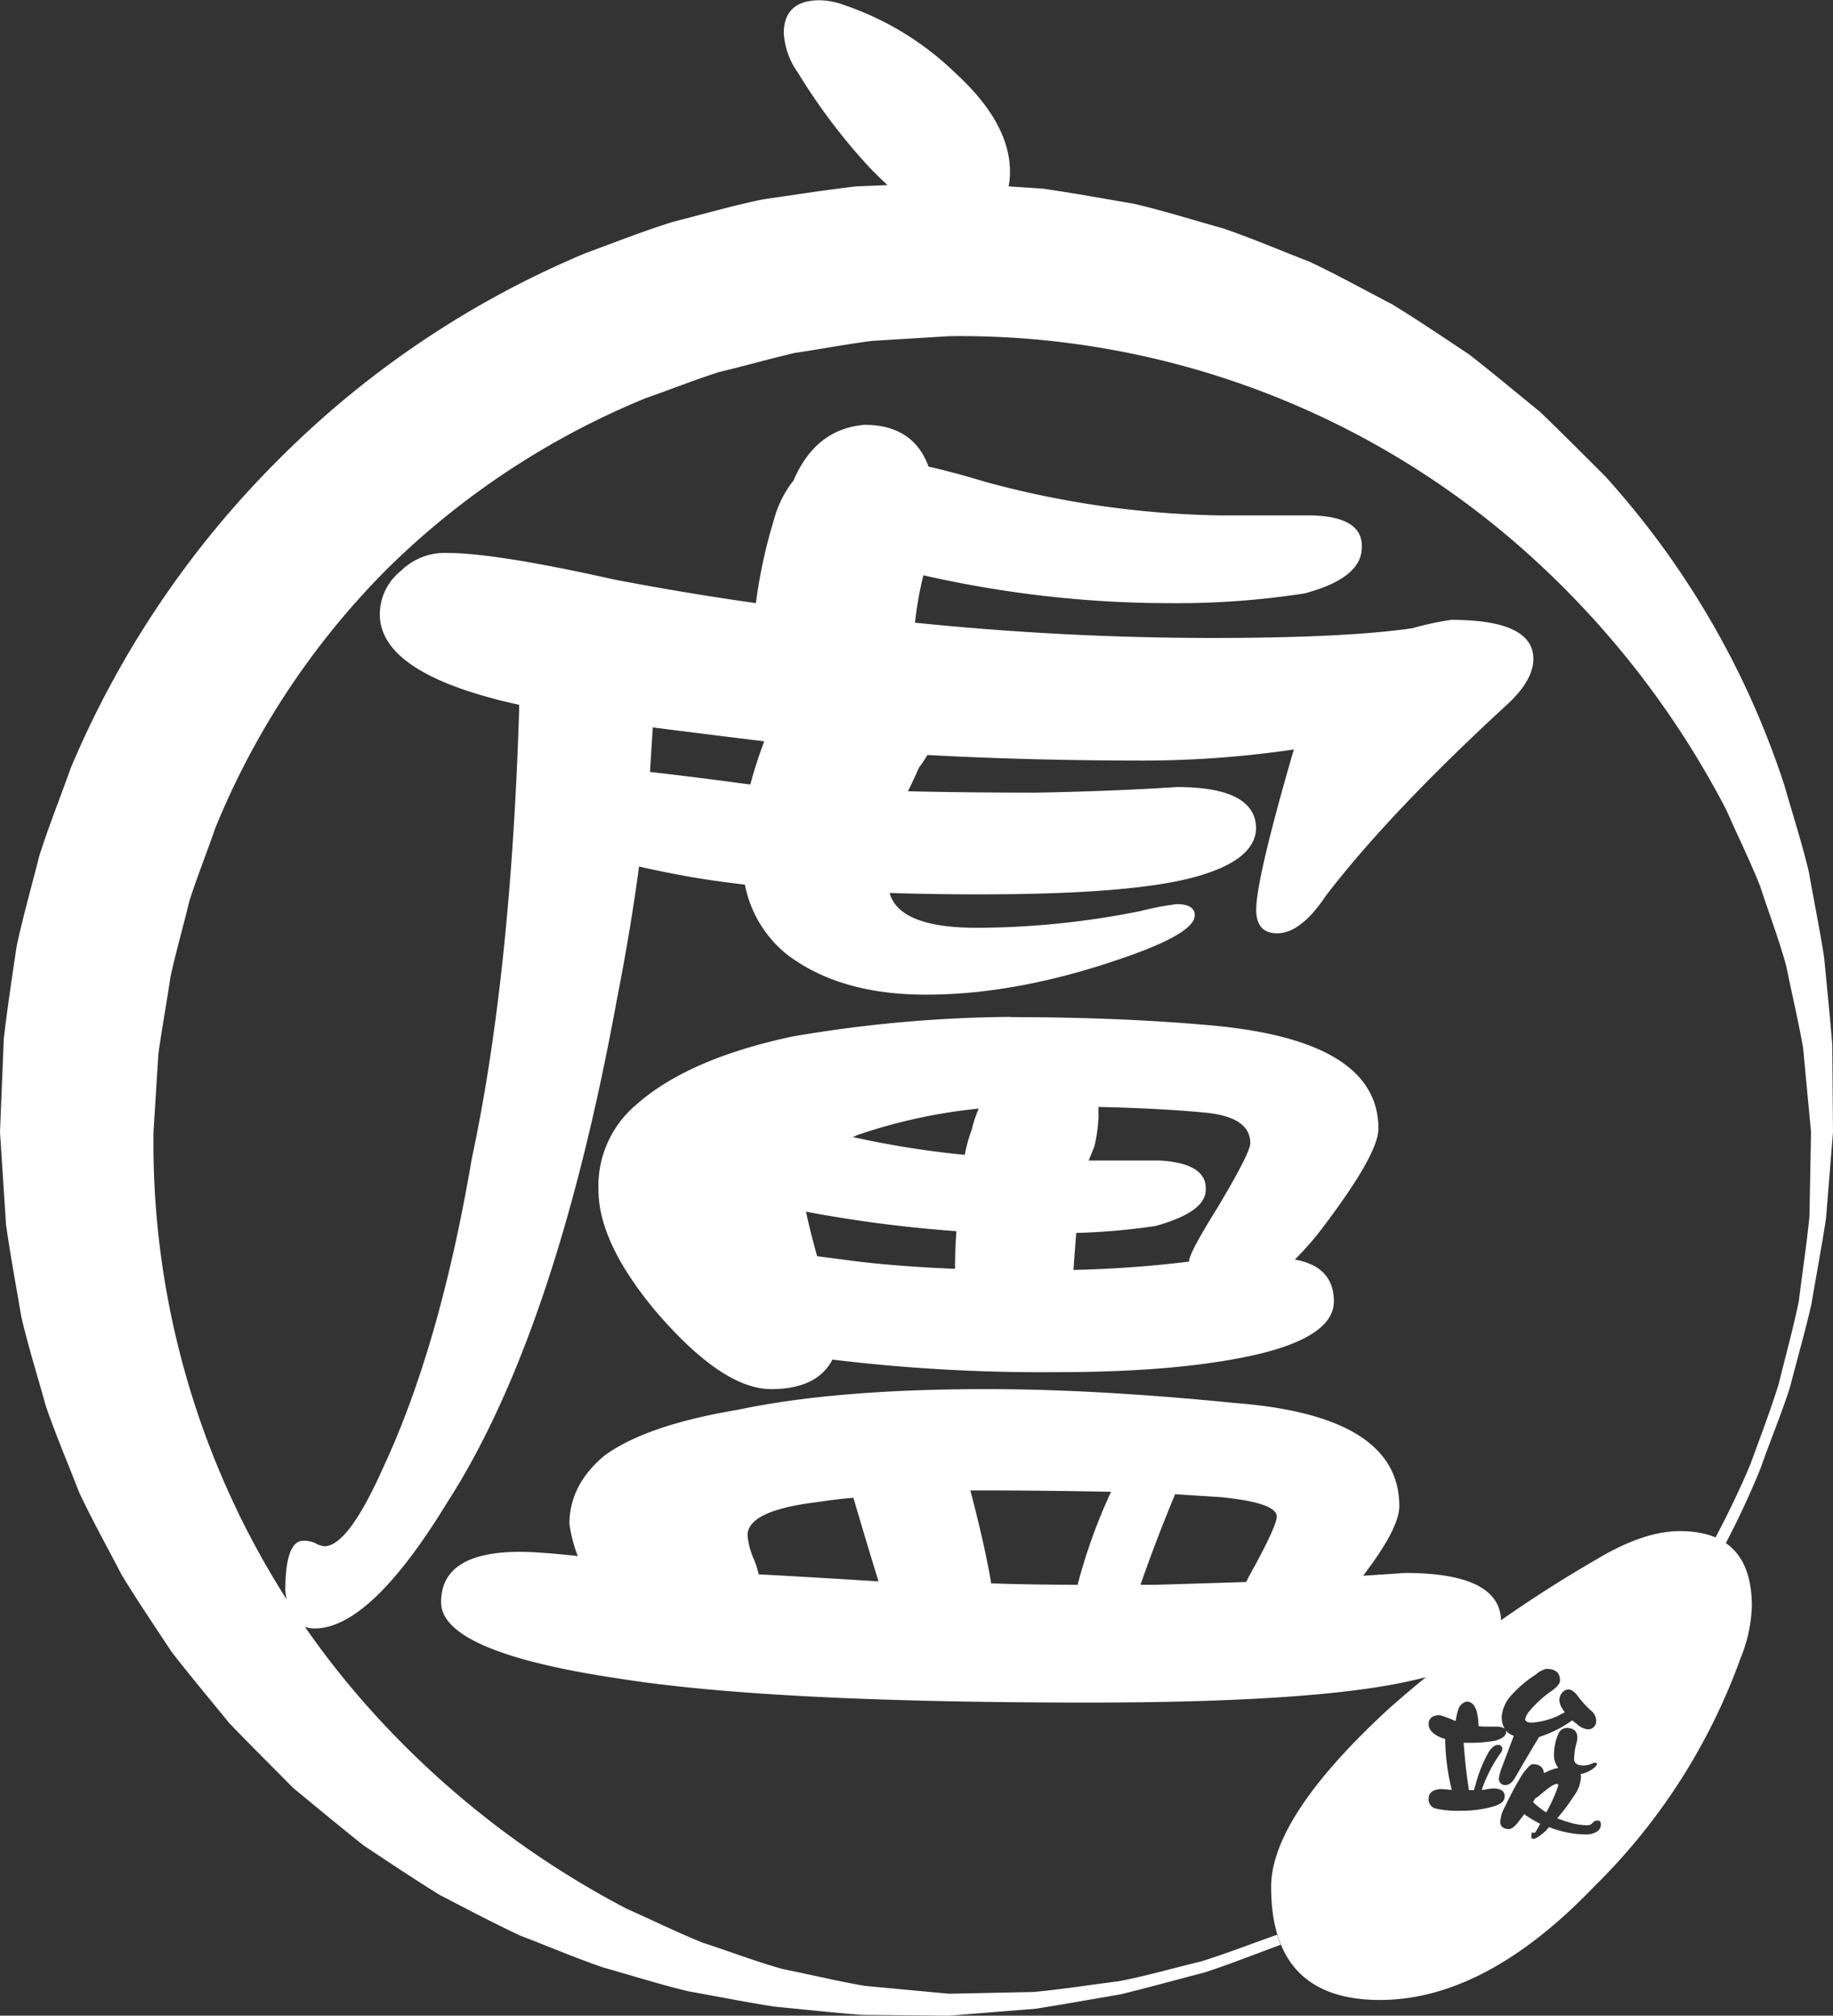 <svg xmlns="http://www.w3.org/2000/svg" viewBox="0 0 303.56 333.74"><rect x="0" y="0" width="303.56" height="333.74" fill="#333333" stroke="none"/><defs><style>.cls-1{fill:#fff;}</style></defs><g id="圖層_2" data-name="圖層 2"><g id="圖層_1-2" data-name="圖層 1"><path class="cls-1" d="M167.26,28.43q0,8.3-9,8.29-5.61,0-14.27-9A98.83,98.83,0,0,1,132.12,12a12.54,12.54,0,0,1-2.32-6.47q0-5.49,6-5.49a12.42,12.42,0,0,1,4.15.85,49,49,0,0,1,18.3,11.23Q167.26,20.38,167.26,28.43Z"/><path class="cls-1" d="M143.17,70.34q8.07,0,10.61,6.92,4.16.93,9.46,2.54A157.29,157.29,0,0,0,202,85.34h15.22q8.53.22,8.3,5.3,0,5.08-9.46,7.61a138,138,0,0,1-22.14,1.62,184.35,184.35,0,0,1-41-4.62,59.29,59.29,0,0,0-1.39,7.85,485.2,485.2,0,0,0,49.13,2.53q22.14,0,33.22-1.61a50.3,50.3,0,0,1,6.45-1.39q13.6,0,13.61,6.46,0,3.47-4.15,7.38-19.6,18-30.21,31.84-4.16,6.23-8.08,6.22c-2.3,0-3.46-1.3-3.46-3.92q0-5.07,6.23-26.52a171.5,171.5,0,0,1-24.68,1.84q-18.92,0-36-.92a21.24,21.24,0,0,1-1.39,2.07c-.61,1.39-1.23,2.7-1.84,3.93q9.69.23,21.22.23,12.68-.23,23.3-.93,12.91,0,13.14,6.69,0,5.31-9.69,8.08-10.38,3-36,3-8.07,0-15-.23,1.6,5.78,14.53,5.77a139.52,139.52,0,0,0,27-2.77,48.16,48.16,0,0,1,6-1.15c2,0,3,.62,3,1.84q0,2.78-10.14,6.46-18.47,6.69-34.37,6.69-14.31,0-23.07-6.69a19.67,19.67,0,0,1-6.92-11.53q-6-.69-10.84-1.61c-2.46-.46-4.69-.93-6.69-1.39q-1.38,10.38-3.69,22.14Q92,221,74,248.87q-12.69,20.76-21.91,20.76-4.16,0-4.84-6.23c0-5.53,1-8.3,3-8.3a4.54,4.54,0,0,1,2.08.46,3.49,3.49,0,0,0,1.38.46q3.93,0,9.69-12.91Q72.83,223,78.12,191.9q6.47-30.21,7.85-74.27v-.93q-23.07-5.07-23.07-15a9.2,9.2,0,0,1,3.46-7.15,10.34,10.34,0,0,1,7.61-3q8.07,0,27.68,4.39,12,2.3,23.53,3.92a84.77,84.77,0,0,1,3-13.84,17.88,17.88,0,0,1,3.23-6.46Q135.09,71,143.17,70.34ZM163.47,230q18,0,41.05,2.3,27.22,2.09,27.22,17.07,0,3.69-6,11.53c2.46-.15,4.77-.31,6.92-.46q15.45,0,15.92,7.62,0,6.92-14.53,10.14-15.69,3.69-53.75,3.7-52.58,0-77.5-3.93-29.74-4.38-29.75-12.68T86,256.94q3.23,0,9.68.7a24.54,24.54,0,0,1-1.38-5.31q0-6.45,5.77-11.3,6.92-5.07,22.14-7.61Q138.32,230,163.47,230Zm3.92-61.59q18.21,0,33.44,1.39,27.45,2.53,27.45,17.07,0,4.38-9.92,17.29a54.56,54.56,0,0,1-3.92,4.39q6.45,1.16,6.46,6.91,0,6-13.61,9Q194.6,227.2,175,227.19a286.47,286.47,0,0,1-37.14-2.08Q135.32,230,127.71,230q-8.07,0-19.14-12.92Q99.11,205.75,99.11,197a17.58,17.58,0,0,1,6.23-14.07q8.53-7.6,25.83-11.3A221.38,221.38,0,0,1,167.39,168.37Zm-59.74-40.59q4.38.47,13.15,1.61c1.07.16,2.22.31,3.46.46.61-2.3,1.38-4.69,2.3-7.15q-9.47-1.15-18.45-2.3Q107.87,124.09,107.65,127.78Zm18,132.85q8.76.47,19.84,1.16-1.86-6-4.16-13.84c-1.84.15-3.77.38-5.76.69q-11.78,1.38-11.77,5.54a12.5,12.5,0,0,0,.93,3.69A14.76,14.76,0,0,1,125.64,260.63ZM135.33,208l3.69.47q8.07,1.16,19.14,1.61,0-3.23.23-6.23a218.76,218.76,0,0,1-24.91-3.23Q134.17,203.9,135.33,208Zm24.45-16.83a26.08,26.08,0,0,1,1.15-4.15,22.41,22.41,0,0,1,1.15-3.47A89.91,89.91,0,0,0,141.79,188a1,1,0,0,1-.7.23A154.11,154.11,0,0,0,159.78,191.21Zm4.38,71q6.92.22,14.3.23A91.07,91.07,0,0,1,184,247q-11.3-.22-21.45-.23H160.7Q163.23,256.48,164.16,262.25Zm13.61-51.9q9.69-.22,19.14-1.38c0-.93,1.54-3.84,4.62-8.77q5.52-9.22,5.53-10.84,0-4.38-7.61-5.07-7.15-.69-17.53-.93V185a25.46,25.46,0,0,1-.69,4.84l-.93,2.31h11.77q7.83.47,7.61,4.84c0,2.47-2.77,4.46-8.31,6a108.43,108.43,0,0,1-13.14,1.15Q178,207.12,177.77,210.35Zm11.07,52.13h2.53q7.84-.23,15-.46c.46-.92,1-1.93,1.61-3q3.47-6.46,3.46-7.84,0-2.31-9.45-3.23l-7.38-.46Q191.59,254.63,188.84,262.48Z"/><path class="cls-1" d="M257.76,295.37c-.4,0-1.33.63-2.78,1.88a4,4,0,0,1-.72.5c-.15.23-.27.43-.38.62a13,13,0,0,0,2.19,1.72,25.6,25.6,0,0,0,2-4.47C258.1,295.46,258,295.37,257.76,295.37Z"/><path class="cls-1" d="M278.19,253.51q-6.07,0-14,4.8a212.32,212.32,0,0,0-34.11,24.53q-19.57,18-19.57,29.59,0,18.7,18,18.71,17.46,0,35.43-18.71a100.94,100.94,0,0,0,24.33-37.93,24.4,24.4,0,0,0,1.85-8.6Q290.09,253.51,278.19,253.51Zm-36.32,46.3a15.74,15.74,0,0,1-4.28-.41,1.58,1.58,0,0,1-1-1.53c0-1.06.72-1.61,2.15-1.65l1.69.15a36.2,36.2,0,0,1-1.09-8.27v-.16l-.63-.21c-1.41-.59-2.12-1.34-2.12-2.25s.59-1.46,1.78-1.5a14.86,14.86,0,0,1,2.46.9l.25.07a10.82,10.82,0,0,1,.47-2.06,2,2,0,0,1,1.31-1.16c1.28,0,1.93,1.35,2,4.06a6.15,6.15,0,0,0,1,.09h2a2.59,2.59,0,0,1,1.31.31,3.87,3.87,0,0,1-.47-2,5.91,5.91,0,0,1,1.78-3.69,19.14,19.14,0,0,1,3.9-3.27,3.83,3.83,0,0,1,1.72-.91c1.5,0,2.25.64,2.25,1.91,0,.52-.51,1.13-1.53,1.84a18.45,18.45,0,0,0-3.4,3.09,3.7,3.7,0,0,0-.84,1.43c0,.42.37.63,1.12.63a12.17,12.17,0,0,0,5.43-1.72c-.1-.14-.21-.3-.31-.47a3,3,0,0,1-.59-1.59c.14-1,.64-1.61,1.49-1.72.46,0,1,.35,1.5,1a16.64,16.64,0,0,0,2.22,2.47,2.23,2.23,0,0,1,.9,1.88,1.31,1.31,0,0,1-1.5,1.24,3.06,3.06,0,0,1-1.74-.9,6.43,6.43,0,0,1-.72-.57.2.2,0,0,1-.1.07,19.19,19.19,0,0,1-5.39,2.68q-2.41,4-4,6.78c-.5.79-1,1.18-1.53,1.18a1,1,0,0,1-1.12-1.12,7.69,7.69,0,0,1,.46-1.75l2-5.28a3.2,3.2,0,0,1-1.06-.59,2.32,2.32,0,0,0-.22-.25.78.78,0,0,1,0,.22c0,.62-.62,1.11-1.85,1.44a23.5,23.5,0,0,1-4.18.34c-.36,0-.7,0-1,0,.25,3.23.52,5.67.81,7.34l.06.5.85,0c.08-.32.17-.66.28-1a22.9,22.9,0,0,1,2.18-5.37c.52-.74,1-1.12,1.5-1.12a.64.64,0,0,1,.72.72,1.46,1.46,0,0,1-.41.81,23.84,23.84,0,0,0-3,5.93l.53-.06a9,9,0,0,1,1.37-.19c1.27,0,1.9.43,1.9,1.28s-.56,1.27-1.81,1.69A19.51,19.51,0,0,1,241.87,299.81Zm22.69,3.4a3.45,3.45,0,0,1-1.81.53,16.64,16.64,0,0,1-5.05-.81c-.4-.12-.79-.26-1.16-.41l-.59.66c-1,.85-1.62,1.28-2,1.28a.3.3,0,0,1-.34-.34q0-.75.21-.75a.39.39,0,0,0,.25.12c.15,0,.48-.51,1-1.53a17.37,17.37,0,0,1-2.65-1.59c-.36.5-.74,1-1.16,1.53s-1,.94-1.31.94c-1,0-1.5-.42-1.5-1.25a6.2,6.2,0,0,1,.88-2.62,48.4,48.4,0,0,1,2.81-5.22q1.22-1.65,1.68-1.65c1.15,0,1.77.5,1.88,1.5a4.18,4.18,0,0,1,.56-.28,6.74,6.74,0,0,1,1.81-.6,3.43,3.43,0,0,1-.72-2.21,8.78,8.78,0,0,1,.72-3.41,1.53,1.53,0,0,1,1.37-1c1.19,0,1.78.55,1.78,1.63a4.29,4.29,0,0,1-.22,1.15,10.48,10.48,0,0,0-.31,2.34c0,.73.51,1.1,1.53,1.1a3.92,3.92,0,0,0,1.53-.35,1.36,1.36,0,0,1,.35-.12c.24,0,.37.07.37.22s-.26.52-.78.87a5.23,5.23,0,0,1-1.94.81,1.45,1.45,0,0,1,.07.47,5.62,5.62,0,0,1-1.16,3.12,29.49,29.49,0,0,1-2.78,3.72,14.38,14.38,0,0,0,1.75.59,10.05,10.05,0,0,0,3.21.56,1.13,1.13,0,0,0,1-.5,1.05,1.05,0,0,1,.75-.28c.36,0,.53.22.53.66A1.43,1.43,0,0,1,264.56,303.21Z"/><path class="cls-1" d="M303.44,173c-.38-4.79-.89-9.59-1.34-14.42-.75-4.77-1.71-9.53-2.57-14.35-1.14-4.73-2.64-9.39-4-14.13a141.5,141.5,0,0,0-29.74-51.29c-3.55-3.54-7.11-7.12-10.75-10.62-3.91-3.17-7.79-6.44-11.8-9.55-4.22-2.79-8.43-5.66-12.77-8.3-4.51-2.34-9-4.84-13.59-7-4.75-1.84-9.46-3.86-14.3-5.52-4.92-1.37-9.83-2.92-14.82-4.09-5-.84-10.1-1.79-15.19-2.51l-15.37-1-15.41.64c-5.11.59-10.2,1.4-15.3,2.13-5,1-10,2.47-15,3.73C106.6,38.23,101.8,40.15,97,41.9A157.61,157.61,0,0,0,46,76.22a159.48,159.48,0,0,0-34.28,50.93C10,132,8.07,136.79,6.51,141.7c-1.26,5-2.69,10-3.76,15C2,161.8,1.21,166.9.63,172L0,187.42l1,15.37c.72,5.08,1.67,10.13,2.52,15.19,1.16,5,2.71,9.89,4.07,14.82,1.66,4.83,3.68,9.55,5.52,14.3,2.17,4.62,4.67,9.08,7,13.59,2.64,4.35,5.51,8.56,8.29,12.79,3.1,4,6.37,7.89,9.55,11.8,3.5,3.64,7.08,7.2,10.61,10.76,3.89,3.21,7.75,6.41,11.66,9.52,4.18,2.78,8.34,5.55,12.56,8.17,4.43,2.3,8.82,4.62,13.29,6.72,4.64,1.78,9.17,3.71,13.81,5.31,4.74,1.32,9.4,2.82,14.14,3.95,4.81.86,9.58,1.81,14.35,2.55,4.83.45,9.63,1,14.41,1.35l14.4.13,14.3-1.14c4.72-.74,9.41-1.6,14.11-2.39,4.62-1.13,9.21-2.41,13.82-3.6,4.28-1.38,8.46-3.07,12.69-4.61-.22-.53-.42-1.09-.6-1.66-4.21,1.48-8.38,3.11-12.65,4.44-4.57,1.08-9.08,2.42-13.69,3.28-4.66.58-9.29,1.32-14,1.76l-14,.29-13.93-1.3c-4.59-.79-9.12-1.89-13.64-2.8-4.46-1.25-8.8-2.92-13.16-4.33-4.27-1.72-8.4-3.76-12.56-5.6a150.72,150.72,0,0,1-42.45-32.92,140.48,140.48,0,0,1-36-95.74l.81-12.92c.59-4.27,1.38-8.5,2-12.75.92-4.2,2.11-8.33,3.12-12.51,1.29-4.1,2.92-8.08,4.31-12.15A130.52,130.52,0,0,1,64.06,94.25a132.47,132.47,0,0,1,42.86-28.32c4.06-1.41,8-3,12.14-4.32,4.18-1,8.32-2.18,12.5-3.16,4.25-.64,8.49-1.43,12.75-2l12.92-.79a140.69,140.69,0,0,1,95.78,36,149.78,149.78,0,0,1,32.9,42.48c1.83,4.16,3.87,8.3,5.58,12.57,1.41,4.35,3.07,8.69,4.31,13.16.92,4.52,2,9.05,2.81,13.64l1.31,13.93-.26,14c-.47,4.65-1.18,9.29-1.76,14-.94,4.59-2.22,9.12-3.32,13.68-1.4,4.48-3.08,8.88-4.69,13.29-1.74,4.15-3.69,8.22-5.81,12.19a9.71,9.71,0,0,1,1.71.94c2.12-4.05,4.06-8.2,5.78-12.44,1.56-4.49,3.42-8.88,4.87-13.41,1.17-4.61,2.51-9.19,3.56-13.83.79-4.69,1.68-9.39,2.4-14.1l1.16-14.3Z"/></g></g></svg>
